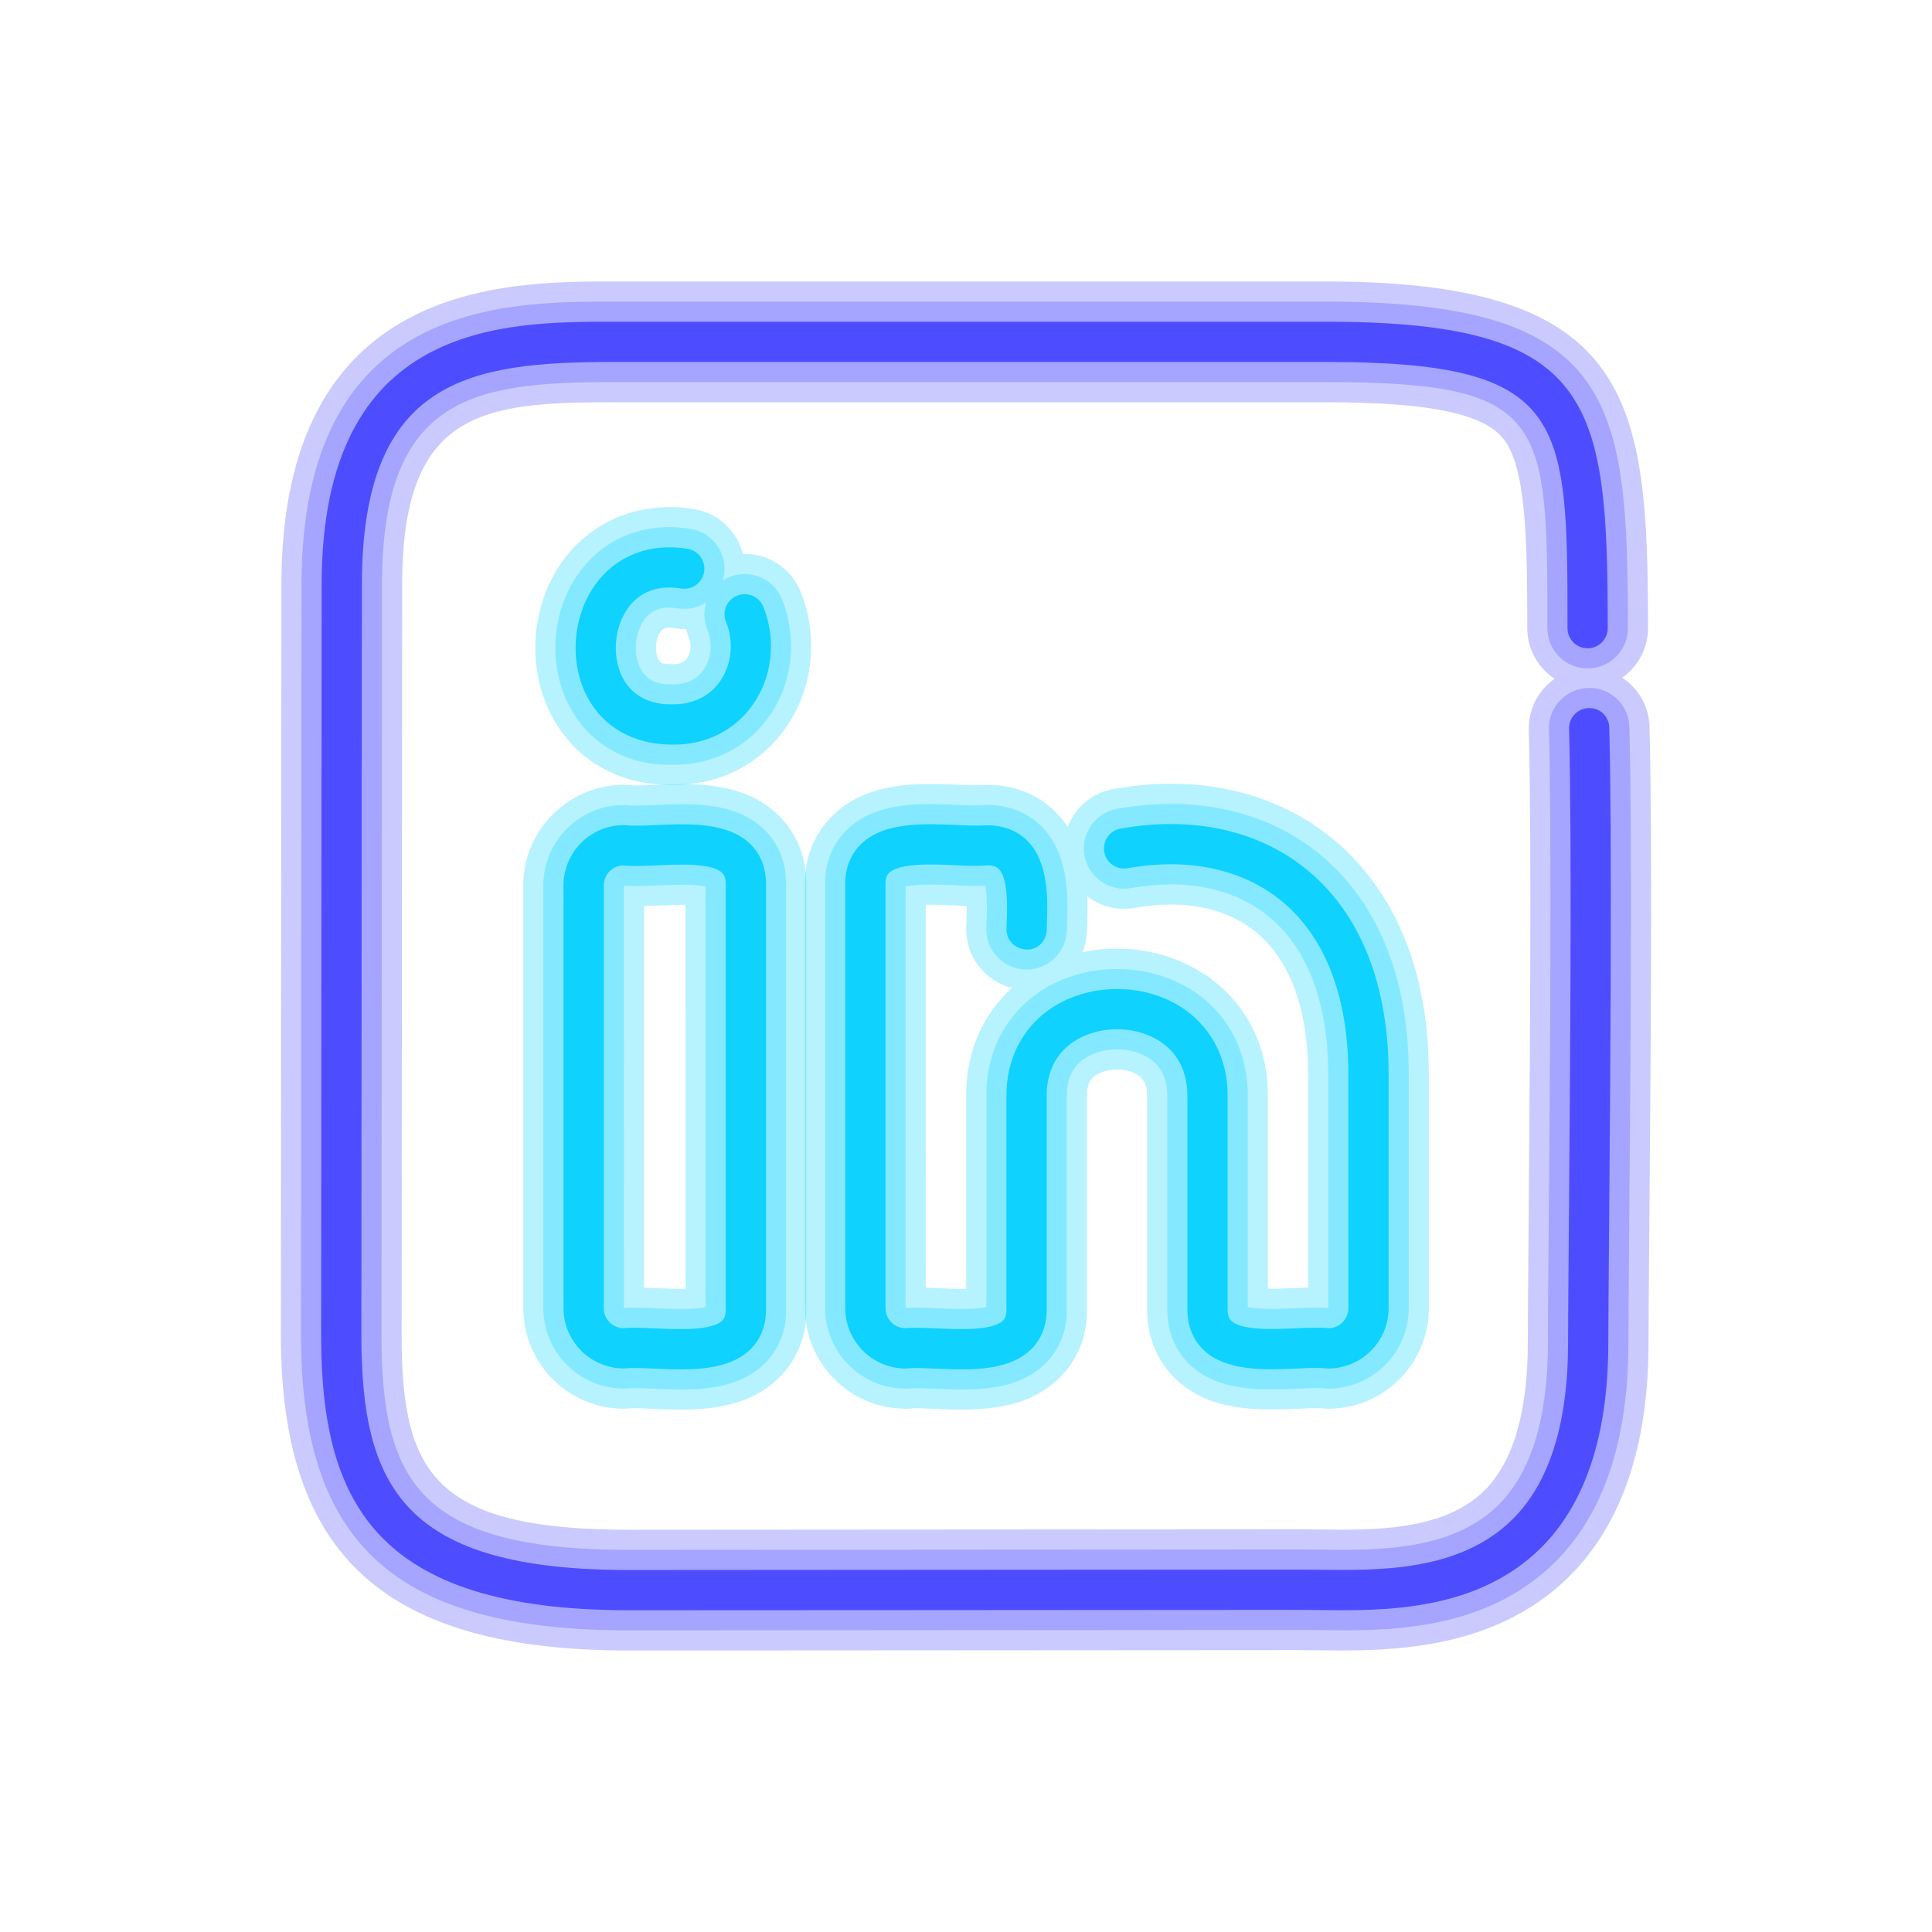 <svg xmlns="http://www.w3.org/2000/svg"  viewBox="0 0 96 96" width="80px" height="80px" baseProfile="basic"><path fill="#4d4dff" d="M31.264,82.013c-12.131,0-17.307-4.686-17.307-15.669c0-1.744,0.006-9.382,0.012-17.343	c0.007-8.661,0.014-17.704,0.014-19.951c0-15.063,11.121-15.063,16.466-15.063h35.462c15.266,0,15.977,5.907,15.977,17.227	c0,1.018-0.507,1.917-1.282,2.459c0.794,0.521,1.33,1.409,1.357,2.431c0.149,5.577,0.054,17.227-0.01,24.936	c-0.021,2.605-0.039,4.657-0.039,5.683c0,5.124-1.333,9.037-3.96,11.629c-3.813,3.763-9.197,3.692-12.421,3.648	c-0.312-0.004-0.608-0.008-0.884-0.008c-3.769,0-12.49,0.007-20.161,0.013C38.464,82.009,33.088,82.013,31.264,82.013z M30.449,19.987c-6.489,0-10.466,0.438-10.466,9.063c0,2.248-0.007,11.293-0.014,19.956c-0.006,7.959-0.012,15.595-0.012,17.338	c0,6.818,1.571,9.669,11.307,9.669c1.823,0,7.198-0.004,13.22-0.009c7.673-0.006,16.396-0.013,20.166-0.013	c0.301,0,0.624,0.004,0.965,0.009c2.575,0.033,6.099,0.081,8.127-1.919c1.443-1.424,2.174-3.899,2.174-7.358	c0-1.035,0.017-3.105,0.039-5.732c0.059-7.201,0.158-19.254,0.012-24.725c-0.028-1.046,0.483-1.982,1.281-2.54	c-0.818-0.536-1.358-1.46-1.358-2.511c0-4.601-0.083-7.967-1.163-9.382c-0.974-1.276-3.692-1.845-8.814-1.845H30.449z" opacity=".3"/><path fill="#4d4dff" d="M31.264,81.013c-11.583,0-16.307-4.25-16.307-14.669c0-1.744,0.006-9.382,0.012-17.342	c0.007-8.662,0.014-17.705,0.014-19.952c0-14.063,10.061-14.063,15.466-14.063h35.462c14.372,0,14.977,4.975,14.977,16.227	c0,1.104-0.896,2-2,2s-2-0.896-2-2c0-10.36,0-12.227-10.977-12.227H30.449c-6.926,0-11.466,0.7-11.466,10.063	c0,2.247-0.007,11.292-0.014,19.955c-0.006,7.959-0.012,15.596-0.012,17.339c0,7.229,1.841,10.669,12.307,10.669	c1.823,0,7.198-0.004,13.22-0.009c7.673-0.006,16.396-0.013,20.165-0.013c0.297,0,0.615,0.004,0.951,0.009	c2.754,0.038,6.518,0.087,8.843-2.208c1.641-1.619,2.472-4.334,2.472-8.07c0-1.034,0.017-3.101,0.039-5.724	c0.059-7.208,0.159-19.271,0.011-24.76c-0.029-1.104,0.842-2.023,1.946-2.053c1.127-0.041,2.023,0.841,2.053,1.946	c0.149,5.559,0.049,17.667-0.01,24.9c-0.021,2.609-0.039,4.664-0.039,5.691c0,4.846-1.232,8.52-3.663,10.917	c-3.516,3.47-8.444,3.408-11.706,3.36c-0.317-0.004-0.618-0.008-0.898-0.008c-3.769,0-12.49,0.007-20.162,0.013	C38.464,81.009,33.088,81.013,31.264,81.013z" opacity=".3"/><path fill="#0fd2ff" d="M33.825,70.045c-0.498,0-0.977-0.022-1.418-0.042c-0.379-0.017-0.9-0.042-1.07-0.023	c-0.101,0.01-0.235,0.019-0.336,0.019c-2.757,0-5-2.243-5-5v-21c0-2.757,2.243-5,5-5c0.128,0,0.256,0.008,0.383,0.024	c0.179,0.019,0.728-0.006,1.092-0.022c1.881-0.084,4.458-0.202,6.211,1.514c0.652,0.639,1.42,1.774,1.376,3.558l0.001,20.926	c0.045,1.701-0.723,2.837-1.375,3.477C37.332,69.806,35.477,70.045,33.825,70.045z M34.064,65.042c0,0.012,0,0.023,0,0.034V65.042z M32,63.982c0.222,0.007,0.448,0.017,0.678,0.027c0.367,0.017,0.924,0.045,1.386,0.032l-0.001-19.08	c-0.448-0.004-0.968,0.017-1.316,0.033c-0.254,0.012-0.503,0.023-0.747,0.03V63.982z M34.063,43.999c0,0.007,0,0.014,0,0.021V43.999	z" opacity=".3"/><path fill="#0fd2ff" d="M33.842,69.045c-0.478,0-0.947-0.021-1.391-0.041c-0.464-0.021-0.989-0.045-1.227-0.018	c-0.075,0.008-0.15,0.013-0.225,0.013c-2.206,0-4-1.794-4-4v-21c0-2.206,1.794-4,4-4c0.086,0,0.172,0.005,0.258,0.017	c0.237,0.029,0.781,0.006,1.263-0.016c1.793-0.082,4.025-0.182,5.466,1.229c0.51,0.5,1.111,1.395,1.076,2.819l0,20.951	c0.036,1.368-0.564,2.262-1.075,2.763C36.888,68.841,35.325,69.045,33.842,69.045z M31.54,64.975c0.347,0,0.714,0.017,1.092,0.034	c0.637,0.028,1.885,0.084,2.431-0.07V44.059c-0.536-0.146-1.744-0.091-2.361-0.063c-0.607,0.027-1.185,0.054-1.704,0.013L31,64.991	C31.173,64.979,31.354,64.975,31.54,64.975z" opacity=".3"/><path fill="#0fd2ff" d="M33.499,39.001c-0.059,0-0.118-0.001-0.177-0.002c-0.004,0-0.007,0-0.011,0	c-2.627,0-4.786-1.271-5.931-3.495c-1.231-2.393-0.993-5.466,0.594-7.649c1.474-2.027,3.91-2.981,6.509-2.56	c1.218,0.199,2.144,1.104,2.427,2.229c1.213-0.043,2.383,0.675,2.868,1.868c0.906,2.224,0.632,4.809-0.715,6.745	C37.791,37.966,35.773,39.001,33.499,39.001z M33.354,32.999c0.049,0,0.098,0.002,0.143,0.002c0.387,0,0.545-0.154,0.64-0.291	c0.149-0.215,0.261-0.62,0.084-1.056c-0.054-0.132-0.098-0.266-0.131-0.4c-0.188,0.006-0.38-0.006-0.574-0.038	c-0.508-0.084-0.613,0.061-0.689,0.166c-0.256,0.352-0.309,0.995-0.113,1.375c0.054,0.104,0.145,0.271,0.615,0.241	C33.338,32.999,33.346,32.999,33.354,32.999z" opacity=".3"/><path fill="#0fd2ff" d="M33.496,38.001c-0.068,0-0.136-0.001-0.204-0.003c-2.183,0.025-4.047-1.056-5.023-2.952	c-1.063-2.064-0.856-4.718,0.514-6.604c1.266-1.741,3.29-2.524,5.54-2.161c1.09,0.178,1.83,1.206,1.652,2.296	c-0.015,0.091-0.036,0.181-0.063,0.267c0.104-0.067,0.215-0.126,0.334-0.174c1.023-0.416,2.19,0.075,2.607,1.098	c0.779,1.915,0.545,4.135-0.61,5.796C37.161,37.121,35.439,38.001,33.496,38.001z M33.338,33.999	c0.929,0.041,1.383-0.375,1.621-0.717c0.391-0.562,0.463-1.33,0.188-2.003c-0.181-0.446-0.19-0.918-0.059-1.344	c-0.402,0.262-0.899,0.379-1.411,0.296c-0.761-0.125-1.289,0.055-1.659,0.564c-0.48,0.661-0.563,1.701-0.193,2.421	C32.001,33.556,32.389,34.035,33.338,33.999z" opacity=".3"/><path fill="#0fd2ff" d="M47.779,70.044c-0.49,0-0.961-0.021-1.396-0.04c-0.373-0.017-0.886-0.039-1.057-0.022	C45.227,69.992,45.101,70,45,70c-2.757,0-5-2.243-5-5V43.999c-0.044-1.703,0.724-2.838,1.375-3.477	c1.761-1.727,4.355-1.61,6.25-1.527c0.375,0.017,0.887,0.041,1.058,0.022c0.114-0.011,0.256-0.019,0.368-0.018	c1.721,0,2.823,0.757,3.447,1.397c0.212,0.218,0.396,0.448,0.555,0.688c0.364-0.946,1.199-1.685,2.27-1.878	c4.223-0.759,8.124,0.146,10.988,2.55c2.151,1.805,4.711,5.303,4.688,11.717L71,65c0,2.757-2.243,5-5,5	c-0.123,0-0.246-0.007-0.368-0.022c-0.175-0.02-0.724,0.006-1.087,0.021c-1.863,0.083-4.411,0.195-6.157-1.507	c-0.652-0.636-1.422-1.768-1.388-3.549l0-10.427c0.01-0.73-0.242-0.974-0.517-1.134c-0.55-0.32-1.409-0.32-1.958,0	c-0.274,0.16-0.526,0.403-0.517,1.09l0,10.528c0.045,1.701-0.722,2.836-1.374,3.476C51.279,69.808,49.426,70.044,47.779,70.044z M48.01,65.043c0,0.011,0,0.023,0,0.034V65.043z M63,64.983V65C63,64.995,63,64.989,63,64.983z M46,63.984	c0.213,0.006,0.429,0.016,0.65,0.026c0.359,0.016,0.899,0.042,1.36,0.031l-0.001-9.526c-0.032-2.152,0.783-4.072,2.276-5.427	c-1.352-0.334-2.33-1.582-2.274-3.028l0.006-0.163c0.009-0.22,0.022-0.56,0.021-0.882c-0.223-0.006-0.449-0.017-0.68-0.027	c-0.359-0.017-0.899-0.042-1.36-0.031L46,63.984z M63,64.036c0.438,0.006,0.941-0.017,1.279-0.032	c0.245-0.011,0.485-0.021,0.721-0.028l-0.001-10.514c0.012-3.249-0.868-5.704-2.545-7.111c-1.477-1.239-3.632-1.68-6.069-1.24	c-0.866,0.155-1.71-0.076-2.356-0.572c0.025,0.593,0.003,1.144-0.016,1.6l-0.006,0.153c-0.014,0.363-0.092,0.708-0.222,1.026	c1.928-0.417,4.003-0.122,5.723,0.882c2.259,1.318,3.531,3.636,3.492,6.359L63,64.036z M45.999,43.924v0.033	C46,43.945,46,43.935,45.999,43.924z" opacity=".3"/><path fill="#0fd2ff" d="M47.796,69.045c-0.471,0-0.933-0.021-1.369-0.04c-0.456-0.02-0.971-0.042-1.209-0.017	C45.146,68.996,45.073,69,45,69c-2.206,0-4-1.794-4-4V43.999c-0.035-1.369,0.565-2.263,1.075-2.763	c1.451-1.422,3.7-1.322,5.506-1.242c0.457,0.021,0.974,0.043,1.21,0.017c0.086-0.01,0.172-0.014,0.258-0.012	c1.375,0,2.243,0.593,2.732,1.095c1.377,1.414,1.291,3.576,1.233,5.006l-0.006,0.154c-0.042,1.104-0.978,1.963-2.076,1.921	c-1.104-0.042-1.964-0.972-1.921-2.076l0.006-0.162c0.019-0.458,0.059-1.457-0.069-1.928c-0.474,0.027-0.996,0.003-1.544-0.021	c-0.63-0.028-1.863-0.083-2.403,0.071v20.932c0.489-0.033,1.033-0.009,1.605,0.017c0.629,0.028,1.863,0.083,2.404-0.07V54.516	c-0.034-2.322,1.057-4.32,2.995-5.451c2.094-1.222,4.906-1.222,7,0c1.938,1.131,3.03,3.129,2.996,5.48v10.395	c0.526,0.144,1.715,0.091,2.324,0.064c0.595-0.026,1.163-0.05,1.676-0.013l-0.001-11.529c0.013-3.551-0.991-6.272-2.902-7.876	c-1.708-1.433-4.155-1.949-6.889-1.459c-1.081,0.198-2.127-0.526-2.322-1.614c-0.196-1.087,0.527-2.127,1.614-2.322	c3.925-0.706,7.536,0.122,10.168,2.331c1.987,1.668,4.352,4.921,4.331,10.948L70,65c0,2.206-1.794,4-4,4	c-0.082,0-0.164-0.005-0.245-0.015c-0.244-0.031-0.78-0.006-1.254,0.015c-1.774,0.08-3.978,0.177-5.414-1.224	c-0.511-0.498-1.114-1.391-1.086-2.814l0-10.446c0.014-0.948-0.318-1.592-1.013-1.997c-0.86-0.502-2.107-0.501-2.966,0	c-0.694,0.405-1.025,1.049-1.012,1.968V65c0.036,1.368-0.564,2.262-1.074,2.762C50.835,68.842,49.275,69.045,47.796,69.045z M49.099,44c0.004,0.001,0.008,0.002,0.012,0.003v-0.004C49.106,43.999,49.103,43.999,49.099,44z" opacity=".3"/><path fill="#4d4dff" d="M31.264,80.013c-12.704,0-15.307-5.464-15.307-13.669c0-1.744,0.006-9.381,0.012-17.341	c0.007-8.662,0.014-17.706,0.014-19.953c0-13.063,9.055-13.063,14.466-13.063h35.462c13.3,0,13.977,3.913,13.977,15.227	c0,0.552-0.448,1-1,1s-1-0.448-1-1c0-10.425,0-13.227-11.977-13.227H30.449c-7.063,0-12.466,0.814-12.466,11.063	c0,2.247-0.007,11.292-0.014,19.955c-0.006,7.959-0.012,15.596-0.012,17.34c0,7.568,2.121,11.669,13.307,11.669	c1.823,0,7.199-0.004,13.221-0.009c7.672-0.006,16.395-0.013,20.164-0.013c0.293,0,0.607,0.004,0.938,0.009	c2.926,0.036,6.936,0.092,9.559-2.496c1.838-1.813,2.77-4.768,2.77-8.782c0-1.032,0.017-3.096,0.039-5.716	c0.059-7.214,0.159-19.289,0.011-24.795c-0.015-0.552,0.42-1.012,0.973-1.026c0.575-0.022,1.012,0.421,1.026,0.973	c0.148,5.542,0.049,17.638-0.01,24.865c-0.021,2.612-0.039,4.67-0.039,5.7c0,4.569-1.132,8.002-3.365,10.206	c-3.218,3.176-7.893,3.114-10.99,3.072c-0.322-0.004-0.626-0.008-0.911-0.008c-3.769,0-12.491,0.007-20.163,0.013	C38.464,80.009,33.088,80.013,31.264,80.013z"/><path fill="#0fd2ff" d="M33.818,68.044c-0.452,0-0.9-0.02-1.321-0.039c-0.55-0.026-1.068-0.048-1.384-0.013	c-0.038,0.004-0.075,0.006-0.113,0.006c-1.654,0-3-1.346-3-3v-21c0-1.654,1.346-3,3-3c0.043,0,0.086,0.003,0.129,0.008	c0.325,0.043,0.864,0.018,1.437-0.008c1.598-0.075,3.589-0.163,4.721,0.945c0.369,0.361,0.802,1.015,0.776,2.08l0,20.976	c0.027,1.034-0.407,1.688-0.775,2.049C36.44,67.879,35.111,68.044,33.818,68.044z M31.538,65.974c0.319,0,0.669,0.016,1.049,0.033	c1.104,0.051,2.777,0.125,3.3-0.387c0.051-0.05,0.187-0.183,0.176-0.595l0-21.026c0.011-0.443-0.125-0.576-0.176-0.626	c-0.51-0.499-2.146-0.425-3.231-0.375c-0.655,0.029-1.225,0.055-1.705,0.003C30.422,43.026,30,43.464,30,43.999v21	c0,0.537,0.426,0.977,0.957,0.999C31.138,65.981,31.332,65.974,31.538,65.974z"/><path fill="#0fd2ff" d="M33.494,37.001c-0.057,0-0.113-0.001-0.17-0.003c-1.831-0.015-3.369-0.862-4.166-2.41	c-0.88-1.71-0.702-3.996,0.434-5.558c1.036-1.424,2.701-2.064,4.569-1.761c0.545,0.089,0.915,0.603,0.826,1.148	c-0.089,0.544-0.597,0.915-1.148,0.826c-1.426-0.233-2.216,0.395-2.629,0.964c-0.698,0.96-0.813,2.418-0.273,3.466	c0.315,0.612,1.016,1.332,2.41,1.326c1.037,0.02,1.897-0.375,2.434-1.146c0.582-0.837,0.695-1.968,0.294-2.952	c-0.208-0.511,0.038-1.095,0.549-1.303c0.511-0.209,1.095,0.037,1.303,0.549c0.653,1.604,0.459,3.462-0.505,4.848	C36.53,36.276,35.106,37.001,33.494,37.001z"/><path fill="#0fd2ff" d="M47.772,68.044c-0.445,0-0.885-0.02-1.3-0.038c-0.54-0.023-1.05-0.046-1.363-0.012	C45.073,67.998,45.037,68,45,68c-1.654,0-3-1.346-3-3V43.999c-0.026-1.035,0.407-1.688,0.775-2.049	c1.14-1.119,3.148-1.03,4.761-0.957c0.54,0.024,1.05,0.048,1.364,0.012c1.139-0.03,1.805,0.417,2.165,0.787	c1.078,1.106,1,3.009,0.95,4.268l-0.006,0.156c-0.021,0.551-0.46,1.017-1.038,0.96c-0.552-0.021-0.982-0.486-0.96-1.038l0.006-0.16	c0.035-0.861,0.093-2.302-0.384-2.792c-0.051-0.053-0.176-0.197-0.609-0.188c-0.371,0.046-0.93,0.021-1.576-0.008	c-1.094-0.048-2.752-0.122-3.272,0.387c-0.051,0.05-0.187,0.183-0.176,0.597L44,65c0,0.538,0.426,0.977,0.958,0.999	c0.453-0.042,0.987-0.018,1.603,0.009c1.095,0.048,2.753,0.122,3.273-0.387c0.051-0.05,0.186-0.183,0.176-0.595l0-10.51	c-0.029-1.966,0.882-3.644,2.499-4.588c1.792-1.046,4.199-1.046,5.991,0c1.618,0.944,2.529,2.622,2.5,4.603V65	c-0.008,0.443,0.129,0.577,0.181,0.628c0.507,0.494,2.122,0.423,3.187,0.375c0.617-0.027,1.2-0.053,1.679-0.003	C66.577,65.975,67,65.536,67,65l-0.001-11.538c0.014-3.854-1.113-6.841-3.259-8.642c-1.939-1.627-4.678-2.225-7.708-1.677	c-0.548,0.096-1.063-0.264-1.162-0.807c-0.098-0.543,0.264-1.063,0.807-1.162c3.628-0.651,6.947,0.098,9.349,2.113	c2.616,2.195,3.99,5.714,3.974,10.178L69,65c0,1.654-1.346,3-3,3c-0.041,0-0.082-0.002-0.123-0.007	c-0.328-0.042-0.859-0.017-1.421,0.008c-1.579,0.069-3.545,0.157-4.671-0.94C59.416,66.7,58.98,66.047,59,64.981V54.516	c0.023-1.625-0.808-2.452-1.509-2.861c-1.17-0.683-2.805-0.682-3.974,0c-0.701,0.409-1.532,1.235-1.508,2.846V65	c0.027,1.034-0.406,1.687-0.774,2.049C50.388,67.88,49.061,68.044,47.772,68.044z"/></svg>